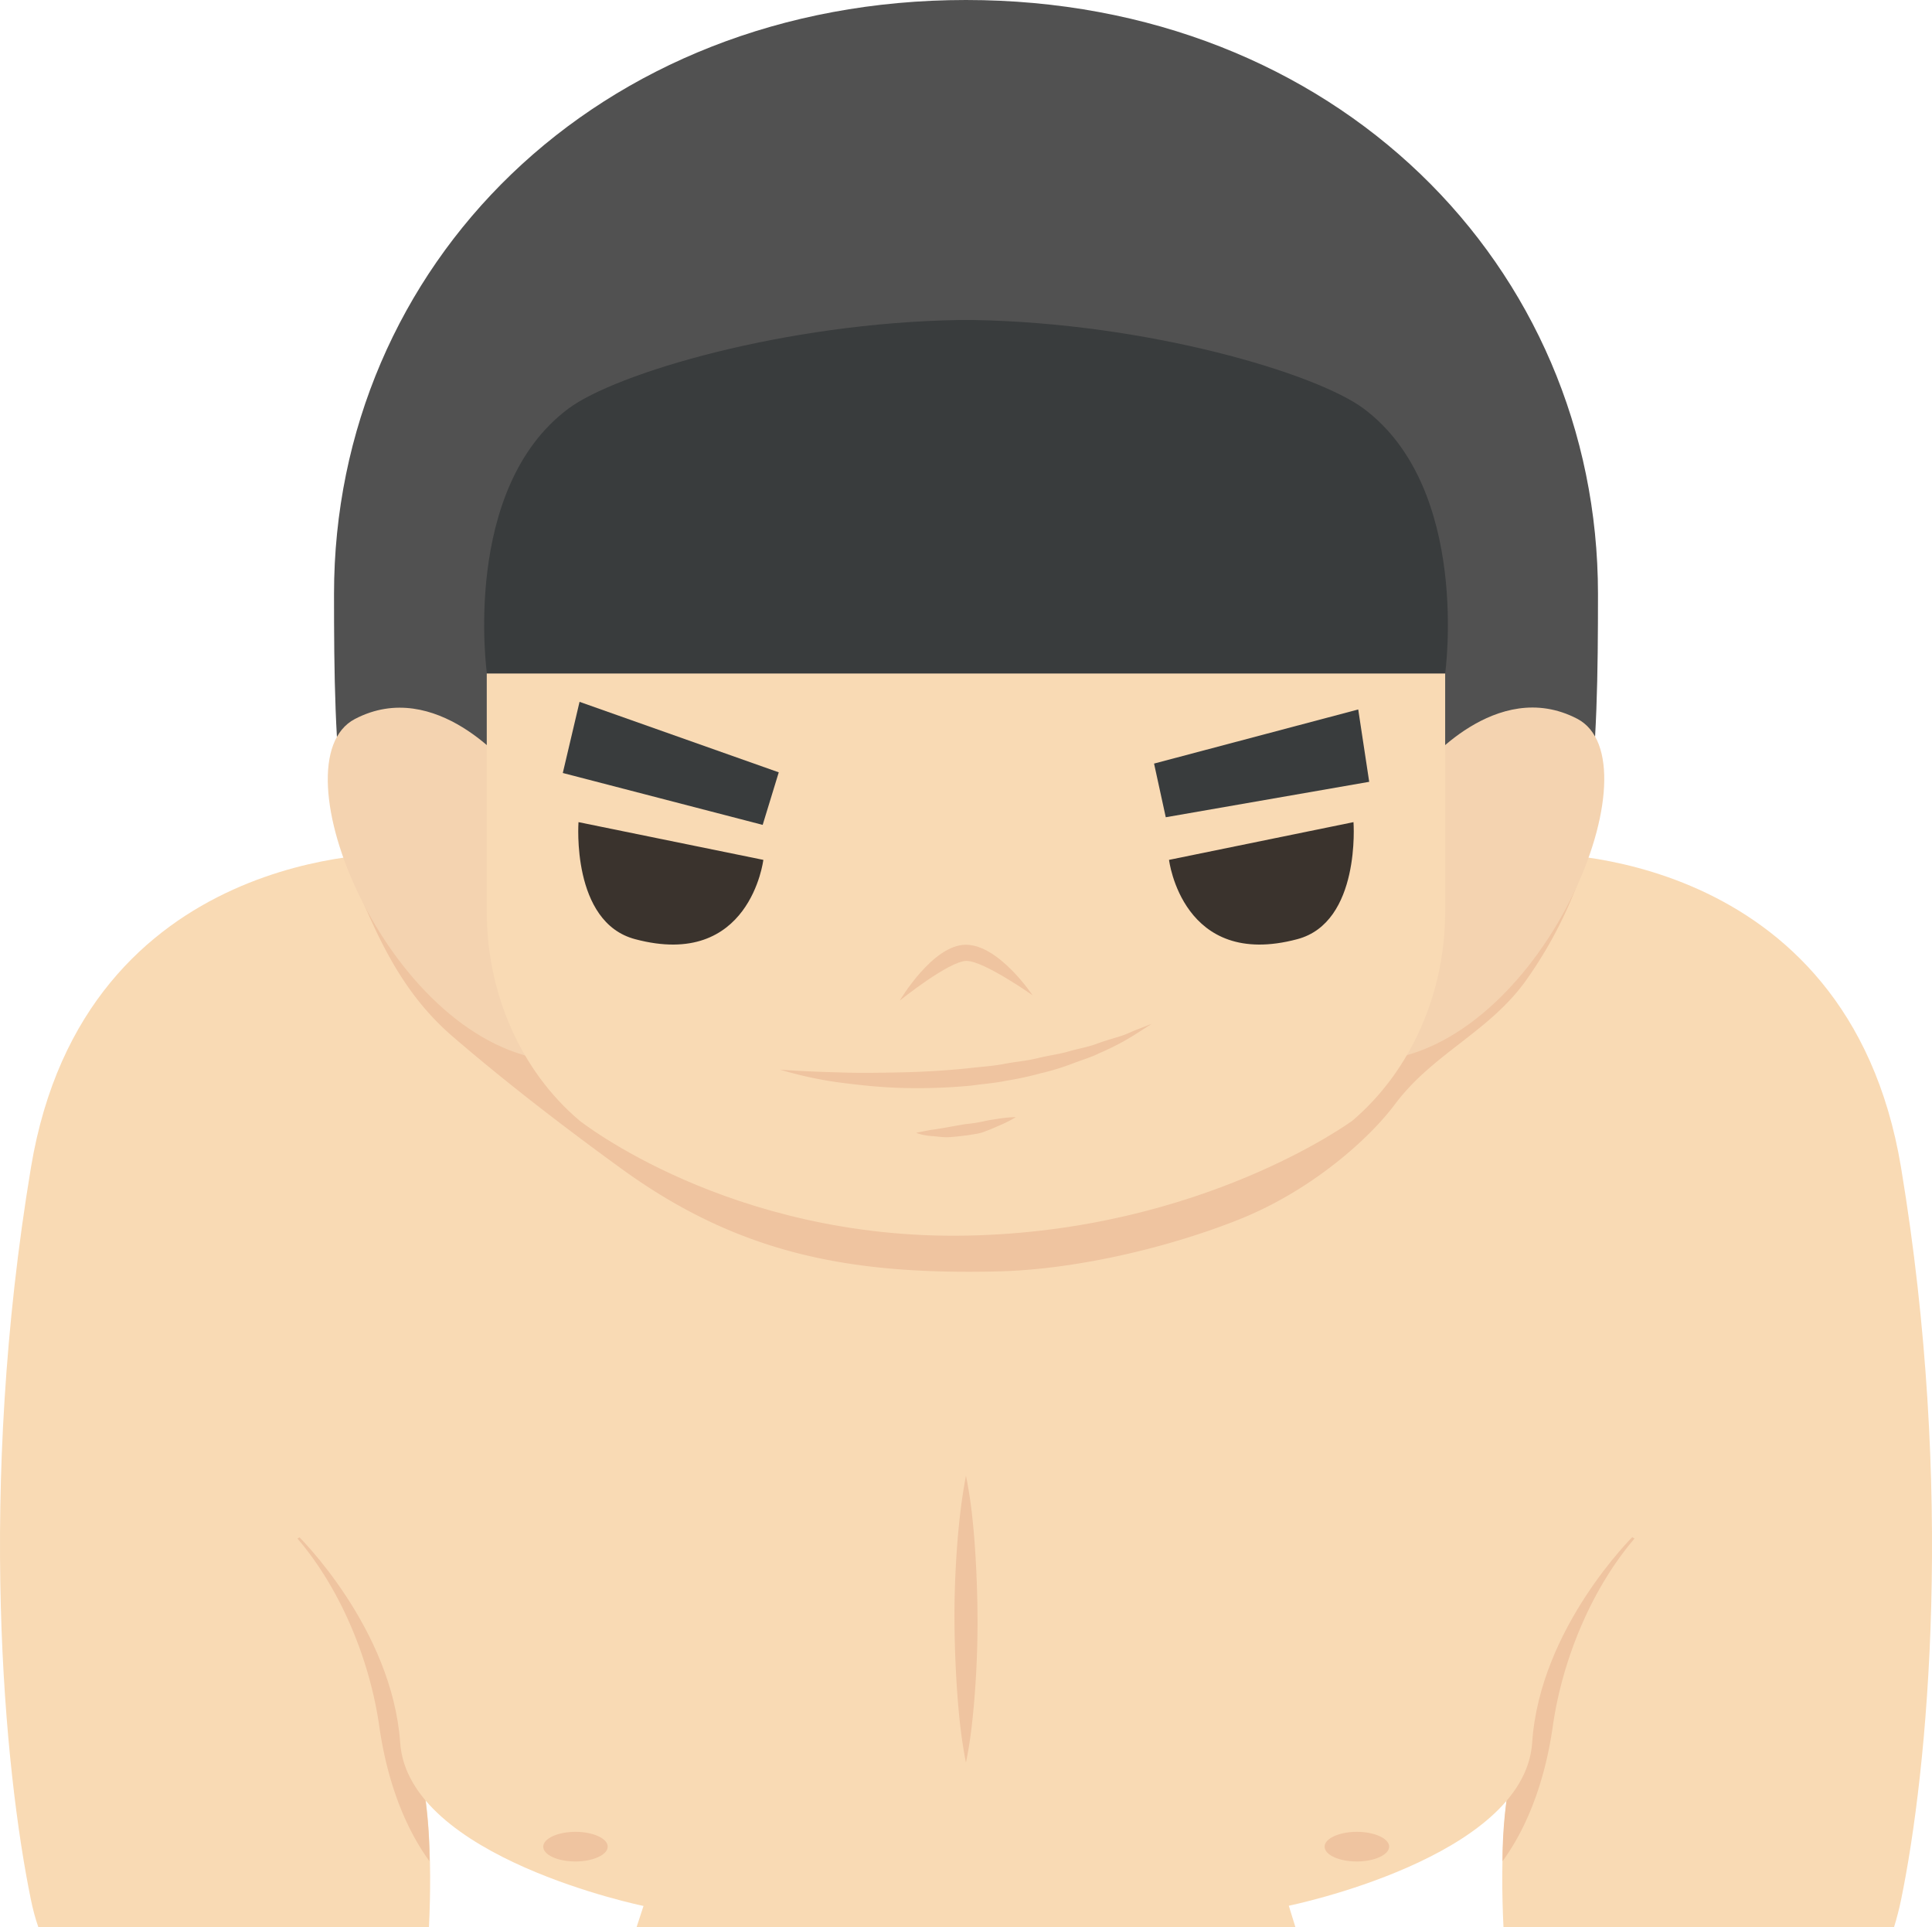<svg xmlns="http://www.w3.org/2000/svg" viewBox="0 0 260.69 260"><defs><style>.cls-1{fill:#f9dab4;}.cls-2{fill:#efc4a0;}.cls-3{fill:#515151;}.cls-4{fill:#393c3d;}.cls-5{fill:#f4d3b0;}.cls-6{fill:#3a332d;}</style></defs><title>资源 335</title><g id="图层_2" data-name="图层 2"><g id="Layer_1" data-name="Layer 1"><path class="cls-1" d="M53.3,115.16S11.42,114,4.18,157.48s-3.62,81.26,0,98.84c.25,1.22.57,2.45,1,3.68h52.7c.44-9.33.05-18.64-2.2-25.66Z"/><path class="cls-2" d="M51.18,232.9c.91,6.4,3,13,6.77,18.19a60.88,60.88,0,0,0-2.32-16.75l-.69-35.25c-5.06,2.6-10,5.42-14.8,8.47C46.05,214.47,49.92,224.05,51.18,232.9Z"/><path class="cls-1" d="M207.39,115.16l-2.32,119.18c-2.25,7-2.65,16.33-2.2,25.66h52.69c.38-1.23.7-2.46.95-3.68,3.63-17.58,7.24-55.33,0-98.84S207.39,115.16,207.39,115.16Z"/><path class="cls-2" d="M209.52,232.9c-.91,6.4-3,13-6.78,18.19a60.48,60.48,0,0,1,2.33-16.75l.68-35.25c5.06,2.6,10,5.42,14.8,8.47C214.64,214.47,210.78,224.05,209.52,232.9Z"/><path class="cls-1" d="M44.64,117.23l-4.39,90S52.91,219.61,54,235.12s32.83,22,32.83,22L85.89,260H174.8l-.9-2.91s31.8-6.46,32.84-22,13.7-27.92,13.7-27.92l-4.39-90Z"/><path class="cls-2" d="M61.09,139.84c7.24,6.23,15.14,12.3,22.88,17.91,16,11.58,31.1,14.22,50.63,13.77,10.35-.23,22.86-3.13,32.57-7s17.5-10.79,21.07-15.57c5.16-6.91,12.94-9.83,17.89-17a57.71,57.71,0,0,0,7.46-14.78H47.1C50.56,125.54,53.75,133.51,61.09,139.84Z"/><path class="cls-3" d="M214.21,110.25c1.3-9.32,1.41-19.48,1.41-30.12C215.62,35.87,180.13,0,130.34,0S45.07,35.87,45.07,80.13c0,10.67.1,20.83,1.43,30.12Z"/><path class="cls-4" d="M184,55.12c-6.37-4.74-29.07-11.56-52.75-11.95v0h-1.8v0c-23.68.39-46.39,7.21-52.75,11.95-14.5,10.81-11,35.74-11,35.74L68.68,99H192l3-8.14S198.49,65.93,184,55.12Z"/><path class="cls-5" d="M192,103.52s9.84-12.26,20.81-6.56-4.22,43-25.87,46Z"/><path class="cls-5" d="M68.69,103.52S58.84,91.26,47.88,97s4.22,43,25.87,46Z"/><path class="cls-1" d="M65.68,90.86V123c0,11.07,4.63,21.5,12.51,28.17,0,0,20.22,16.1,52.15,15.52s52.16-15.52,52.16-15.52C190.38,144.45,195,134,195,123V90.86Z"/><polygon class="cls-4" points="155.72 103.01 157.3 110.25 184.75 105.47 183.27 95.71 155.72 103.01"/><polygon class="cls-4" points="105.08 104.19 102.91 111.28 75.94 104.28 78.2 94.68 105.08 104.19"/><path class="cls-6" d="M182.63,110.91,157.74,116s1.79,14.83,17.3,10.7C183.64,124.43,182.63,110.91,182.63,110.91Z"/><path class="cls-6" d="M78.06,110.91,103,116s-1.79,14.83-17.29,10.7C77.05,124.43,78.06,110.91,78.06,110.91Z"/><path class="cls-2" d="M139.32,134.26s-4.52-6.81-9-6.81-8.91,7.53-8.91,7.53,6.65-5.35,9-5.35S139.32,134.26,139.32,134.26Z"/><path class="cls-2" d="M105.26,144.3s3.23.26,8,.37c2.4.1,5.2.06,8.18,0s6.17-.24,9.32-.57c1.57-.19,3.17-.27,4.7-.57s3.07-.41,4.51-.77,2.88-.53,4.19-.91,2.6-.59,3.71-1,2.17-.72,3.11-1,1.69-.67,2.35-.93l2.07-.8-1.87,1.2a33.67,33.67,0,0,1-5.2,2.76c-1.1.56-2.38.92-3.69,1.43a33,33,0,0,1-4.21,1.28,43.87,43.87,0,0,1-4.62,1c-1.57.33-3.21.44-4.82.67a77.32,77.32,0,0,1-9.55.3c-3-.09-5.87-.43-8.29-.74A53,53,0,0,1,105.26,144.3Z"/><path class="cls-2" d="M123.61,152.83s.21-.06.59-.13.92-.19,1.55-.29c1.27-.16,2.91-.5,4.58-.77a18.41,18.41,0,0,0,2.43-.38c.76-.17,1.51-.26,2.14-.37a18.68,18.68,0,0,1,2.18-.19,16.2,16.2,0,0,1-1.92,1c-.61.25-1.31.6-2.09.87a5.48,5.48,0,0,1-1.21.37l-1.3.21c-.87.11-1.74.22-2.55.26s-1.61-.11-2.26-.15A7.92,7.92,0,0,1,123.61,152.83Z"/><path class="cls-2" d="M130.34,199.09a59.4,59.4,0,0,1,.9,6c.38,3.63.64,8.48.66,13.32s-.27,9.69-.66,13.32a59.4,59.4,0,0,1-.9,6.05s-.52-2.42-.89-6.05-.64-8.48-.66-13.32.28-9.69.67-13.32S130.34,199.09,130.34,199.09Z"/><path class="cls-2" d="M82,249.12c0,1.08-1.94,2-4.35,2s-4.35-.89-4.35-2,2-2,4.35-2S82,248,82,249.12Z"/><path class="cls-2" d="M187.44,249.12c0,1.08-1.95,2-4.36,2s-4.35-.89-4.35-2,2-2,4.35-2S187.44,248,187.44,249.12Z"/></g></g></svg>